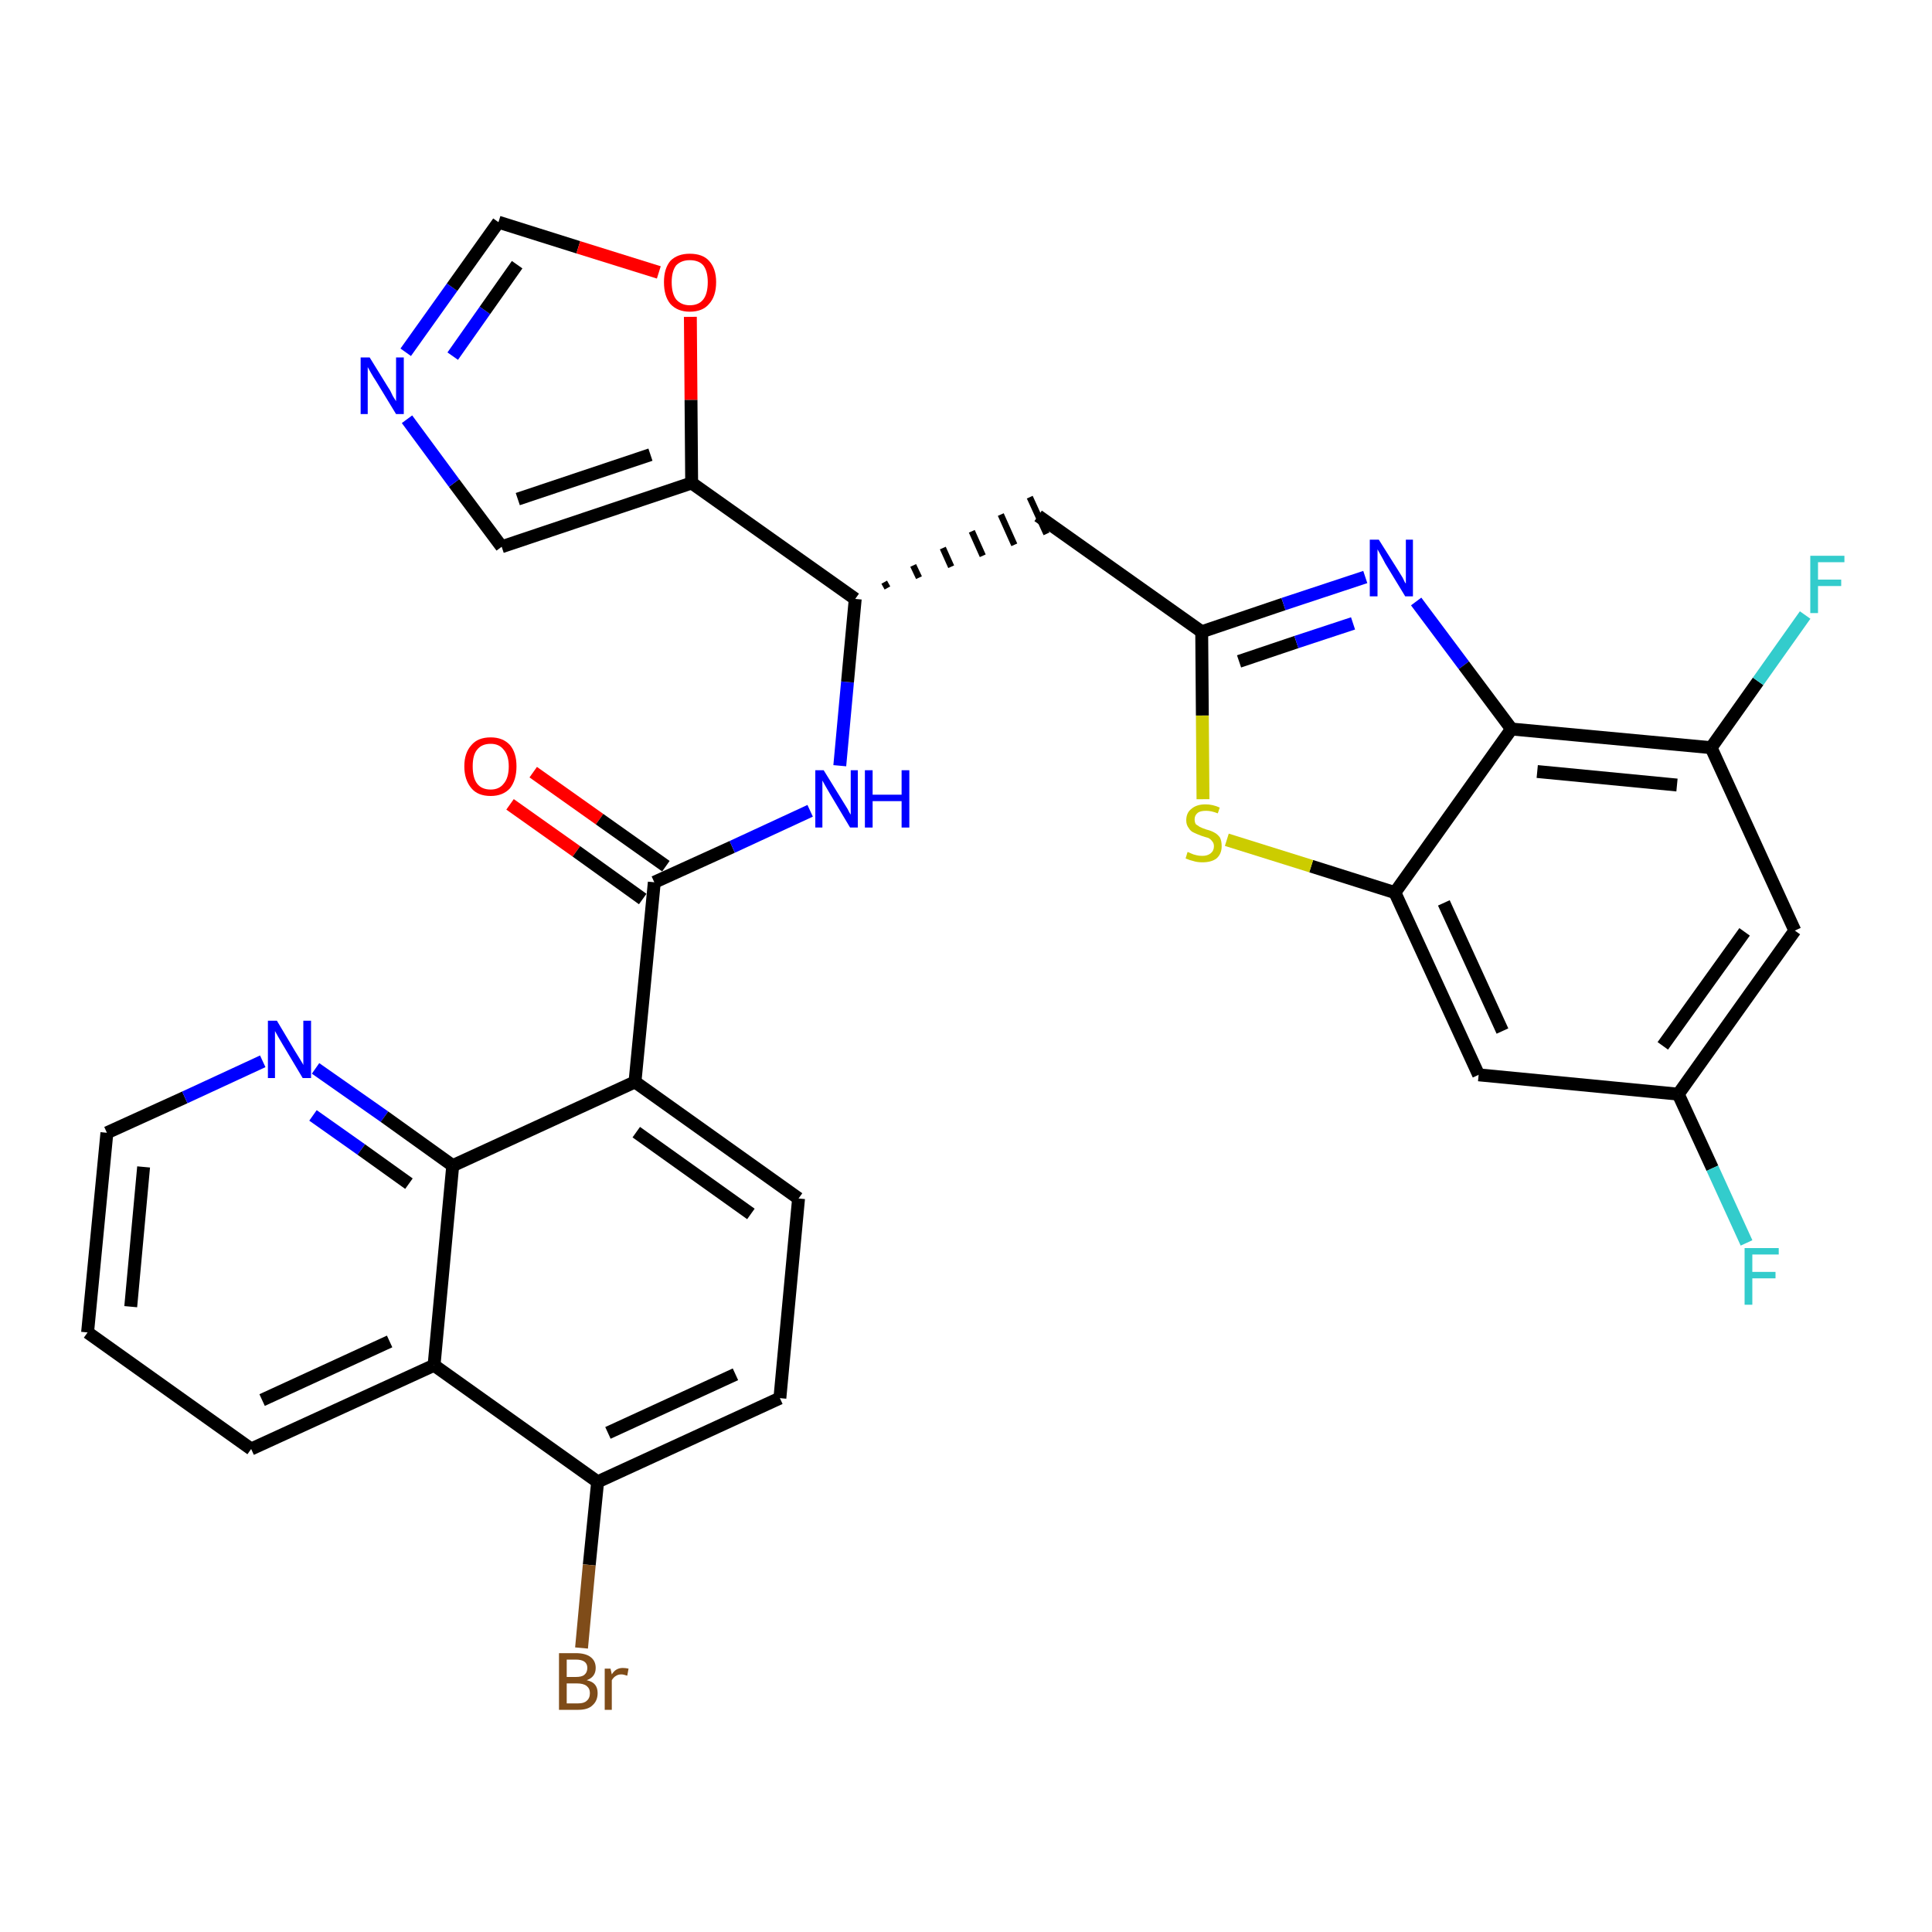 <?xml version='1.0' encoding='iso-8859-1'?>
<svg version='1.1' baseProfile='full'
              xmlns='http://www.w3.org/2000/svg'
                      xmlns:rdkit='http://www.rdkit.org/xml'
                      xmlns:xlink='http://www.w3.org/1999/xlink'
                  xml:space='preserve'
width='300px' height='300px' viewBox='0 0 300 300'>
<!-- END OF HEADER -->
<path class='bond-0 atom-0 atom-1' d='M 79.2,124.9 L 89.5,132.2' style='fill:none;fill-rule:evenodd;stroke:#FF0000;stroke-width:2.0px;stroke-linecap:butt;stroke-linejoin:miter;stroke-opacity:1' />
<path class='bond-0 atom-0 atom-1' d='M 89.5,132.2 L 99.8,139.6' style='fill:none;fill-rule:evenodd;stroke:#000000;stroke-width:2.0px;stroke-linecap:butt;stroke-linejoin:miter;stroke-opacity:1' />
<path class='bond-0 atom-0 atom-1' d='M 82.8,119.9 L 93.1,127.2' style='fill:none;fill-rule:evenodd;stroke:#FF0000;stroke-width:2.0px;stroke-linecap:butt;stroke-linejoin:miter;stroke-opacity:1' />
<path class='bond-0 atom-0 atom-1' d='M 93.1,127.2 L 103.4,134.5' style='fill:none;fill-rule:evenodd;stroke:#000000;stroke-width:2.0px;stroke-linecap:butt;stroke-linejoin:miter;stroke-opacity:1' />
<path class='bond-1 atom-1 atom-2' d='M 101.6,137.0 L 113.7,131.5' style='fill:none;fill-rule:evenodd;stroke:#000000;stroke-width:2.0px;stroke-linecap:butt;stroke-linejoin:miter;stroke-opacity:1' />
<path class='bond-1 atom-1 atom-2' d='M 113.7,131.5 L 125.8,125.9' style='fill:none;fill-rule:evenodd;stroke:#0000FF;stroke-width:2.0px;stroke-linecap:butt;stroke-linejoin:miter;stroke-opacity:1' />
<path class='bond-20 atom-1 atom-21' d='M 101.6,137.0 L 98.6,168.0' style='fill:none;fill-rule:evenodd;stroke:#000000;stroke-width:2.0px;stroke-linecap:butt;stroke-linejoin:miter;stroke-opacity:1' />
<path class='bond-2 atom-2 atom-3' d='M 130.4,118.9 L 131.6,105.9' style='fill:none;fill-rule:evenodd;stroke:#0000FF;stroke-width:2.0px;stroke-linecap:butt;stroke-linejoin:miter;stroke-opacity:1' />
<path class='bond-2 atom-2 atom-3' d='M 131.6,105.9 L 132.8,93.0' style='fill:none;fill-rule:evenodd;stroke:#000000;stroke-width:2.0px;stroke-linecap:butt;stroke-linejoin:miter;stroke-opacity:1' />
<path class='bond-3 atom-3 atom-4' d='M 137.8,91.3 L 137.3,90.4' style='fill:none;fill-rule:evenodd;stroke:#000000;stroke-width:1.0px;stroke-linecap:butt;stroke-linejoin:miter;stroke-opacity:1' />
<path class='bond-3 atom-3 atom-4' d='M 142.7,89.7 L 141.8,87.8' style='fill:none;fill-rule:evenodd;stroke:#000000;stroke-width:1.0px;stroke-linecap:butt;stroke-linejoin:miter;stroke-opacity:1' />
<path class='bond-3 atom-3 atom-4' d='M 147.7,88.0 L 146.4,85.1' style='fill:none;fill-rule:evenodd;stroke:#000000;stroke-width:1.0px;stroke-linecap:butt;stroke-linejoin:miter;stroke-opacity:1' />
<path class='bond-3 atom-3 atom-4' d='M 152.6,86.3 L 150.9,82.5' style='fill:none;fill-rule:evenodd;stroke:#000000;stroke-width:1.0px;stroke-linecap:butt;stroke-linejoin:miter;stroke-opacity:1' />
<path class='bond-3 atom-3 atom-4' d='M 157.5,84.6 L 155.4,79.9' style='fill:none;fill-rule:evenodd;stroke:#000000;stroke-width:1.0px;stroke-linecap:butt;stroke-linejoin:miter;stroke-opacity:1' />
<path class='bond-3 atom-3 atom-4' d='M 162.5,82.9 L 159.9,77.2' style='fill:none;fill-rule:evenodd;stroke:#000000;stroke-width:1.0px;stroke-linecap:butt;stroke-linejoin:miter;stroke-opacity:1' />
<path class='bond-15 atom-3 atom-16' d='M 132.8,93.0 L 107.4,75.0' style='fill:none;fill-rule:evenodd;stroke:#000000;stroke-width:2.0px;stroke-linecap:butt;stroke-linejoin:miter;stroke-opacity:1' />
<path class='bond-4 atom-4 atom-5' d='M 161.2,80.1 L 186.6,98.1' style='fill:none;fill-rule:evenodd;stroke:#000000;stroke-width:2.0px;stroke-linecap:butt;stroke-linejoin:miter;stroke-opacity:1' />
<path class='bond-5 atom-5 atom-6' d='M 186.6,98.1 L 199.3,93.8' style='fill:none;fill-rule:evenodd;stroke:#000000;stroke-width:2.0px;stroke-linecap:butt;stroke-linejoin:miter;stroke-opacity:1' />
<path class='bond-5 atom-5 atom-6' d='M 199.3,93.8 L 212.0,89.6' style='fill:none;fill-rule:evenodd;stroke:#0000FF;stroke-width:2.0px;stroke-linecap:butt;stroke-linejoin:miter;stroke-opacity:1' />
<path class='bond-5 atom-5 atom-6' d='M 192.4,102.7 L 201.3,99.7' style='fill:none;fill-rule:evenodd;stroke:#000000;stroke-width:2.0px;stroke-linecap:butt;stroke-linejoin:miter;stroke-opacity:1' />
<path class='bond-5 atom-5 atom-6' d='M 201.3,99.7 L 210.1,96.8' style='fill:none;fill-rule:evenodd;stroke:#0000FF;stroke-width:2.0px;stroke-linecap:butt;stroke-linejoin:miter;stroke-opacity:1' />
<path class='bond-31 atom-15 atom-5' d='M 186.8,124.1 L 186.7,111.1' style='fill:none;fill-rule:evenodd;stroke:#CCCC00;stroke-width:2.0px;stroke-linecap:butt;stroke-linejoin:miter;stroke-opacity:1' />
<path class='bond-31 atom-15 atom-5' d='M 186.7,111.1 L 186.6,98.1' style='fill:none;fill-rule:evenodd;stroke:#000000;stroke-width:2.0px;stroke-linecap:butt;stroke-linejoin:miter;stroke-opacity:1' />
<path class='bond-6 atom-6 atom-7' d='M 219.9,93.4 L 227.3,103.3' style='fill:none;fill-rule:evenodd;stroke:#0000FF;stroke-width:2.0px;stroke-linecap:butt;stroke-linejoin:miter;stroke-opacity:1' />
<path class='bond-6 atom-6 atom-7' d='M 227.3,103.3 L 234.7,113.2' style='fill:none;fill-rule:evenodd;stroke:#000000;stroke-width:2.0px;stroke-linecap:butt;stroke-linejoin:miter;stroke-opacity:1' />
<path class='bond-7 atom-7 atom-8' d='M 234.7,113.2 L 265.7,116.1' style='fill:none;fill-rule:evenodd;stroke:#000000;stroke-width:2.0px;stroke-linecap:butt;stroke-linejoin:miter;stroke-opacity:1' />
<path class='bond-7 atom-7 atom-8' d='M 238.7,119.8 L 260.4,121.9' style='fill:none;fill-rule:evenodd;stroke:#000000;stroke-width:2.0px;stroke-linecap:butt;stroke-linejoin:miter;stroke-opacity:1' />
<path class='bond-34 atom-14 atom-7' d='M 216.6,138.6 L 234.7,113.2' style='fill:none;fill-rule:evenodd;stroke:#000000;stroke-width:2.0px;stroke-linecap:butt;stroke-linejoin:miter;stroke-opacity:1' />
<path class='bond-8 atom-8 atom-9' d='M 265.7,116.1 L 273.0,105.8' style='fill:none;fill-rule:evenodd;stroke:#000000;stroke-width:2.0px;stroke-linecap:butt;stroke-linejoin:miter;stroke-opacity:1' />
<path class='bond-8 atom-8 atom-9' d='M 273.0,105.8 L 280.3,95.5' style='fill:none;fill-rule:evenodd;stroke:#33CCCC;stroke-width:2.0px;stroke-linecap:butt;stroke-linejoin:miter;stroke-opacity:1' />
<path class='bond-9 atom-8 atom-10' d='M 265.7,116.1 L 278.7,144.5' style='fill:none;fill-rule:evenodd;stroke:#000000;stroke-width:2.0px;stroke-linecap:butt;stroke-linejoin:miter;stroke-opacity:1' />
<path class='bond-10 atom-10 atom-11' d='M 278.7,144.5 L 260.6,169.9' style='fill:none;fill-rule:evenodd;stroke:#000000;stroke-width:2.0px;stroke-linecap:butt;stroke-linejoin:miter;stroke-opacity:1' />
<path class='bond-10 atom-10 atom-11' d='M 270.9,144.7 L 258.2,162.4' style='fill:none;fill-rule:evenodd;stroke:#000000;stroke-width:2.0px;stroke-linecap:butt;stroke-linejoin:miter;stroke-opacity:1' />
<path class='bond-11 atom-11 atom-12' d='M 260.6,169.9 L 265.9,181.4' style='fill:none;fill-rule:evenodd;stroke:#000000;stroke-width:2.0px;stroke-linecap:butt;stroke-linejoin:miter;stroke-opacity:1' />
<path class='bond-11 atom-11 atom-12' d='M 265.9,181.4 L 271.2,193.0' style='fill:none;fill-rule:evenodd;stroke:#33CCCC;stroke-width:2.0px;stroke-linecap:butt;stroke-linejoin:miter;stroke-opacity:1' />
<path class='bond-12 atom-11 atom-13' d='M 260.6,169.9 L 229.6,166.9' style='fill:none;fill-rule:evenodd;stroke:#000000;stroke-width:2.0px;stroke-linecap:butt;stroke-linejoin:miter;stroke-opacity:1' />
<path class='bond-13 atom-13 atom-14' d='M 229.6,166.9 L 216.6,138.6' style='fill:none;fill-rule:evenodd;stroke:#000000;stroke-width:2.0px;stroke-linecap:butt;stroke-linejoin:miter;stroke-opacity:1' />
<path class='bond-13 atom-13 atom-14' d='M 233.3,160.1 L 224.2,140.2' style='fill:none;fill-rule:evenodd;stroke:#000000;stroke-width:2.0px;stroke-linecap:butt;stroke-linejoin:miter;stroke-opacity:1' />
<path class='bond-14 atom-14 atom-15' d='M 216.6,138.6 L 203.6,134.5' style='fill:none;fill-rule:evenodd;stroke:#000000;stroke-width:2.0px;stroke-linecap:butt;stroke-linejoin:miter;stroke-opacity:1' />
<path class='bond-14 atom-14 atom-15' d='M 203.6,134.5 L 190.5,130.4' style='fill:none;fill-rule:evenodd;stroke:#CCCC00;stroke-width:2.0px;stroke-linecap:butt;stroke-linejoin:miter;stroke-opacity:1' />
<path class='bond-16 atom-16 atom-17' d='M 107.4,75.0 L 77.9,84.9' style='fill:none;fill-rule:evenodd;stroke:#000000;stroke-width:2.0px;stroke-linecap:butt;stroke-linejoin:miter;stroke-opacity:1' />
<path class='bond-16 atom-16 atom-17' d='M 101.0,70.6 L 80.4,77.5' style='fill:none;fill-rule:evenodd;stroke:#000000;stroke-width:2.0px;stroke-linecap:butt;stroke-linejoin:miter;stroke-opacity:1' />
<path class='bond-32 atom-20 atom-16' d='M 107.2,49.2 L 107.3,62.1' style='fill:none;fill-rule:evenodd;stroke:#FF0000;stroke-width:2.0px;stroke-linecap:butt;stroke-linejoin:miter;stroke-opacity:1' />
<path class='bond-32 atom-20 atom-16' d='M 107.3,62.1 L 107.4,75.0' style='fill:none;fill-rule:evenodd;stroke:#000000;stroke-width:2.0px;stroke-linecap:butt;stroke-linejoin:miter;stroke-opacity:1' />
<path class='bond-17 atom-17 atom-18' d='M 77.9,84.9 L 70.5,75.0' style='fill:none;fill-rule:evenodd;stroke:#000000;stroke-width:2.0px;stroke-linecap:butt;stroke-linejoin:miter;stroke-opacity:1' />
<path class='bond-17 atom-17 atom-18' d='M 70.5,75.0 L 63.2,65.1' style='fill:none;fill-rule:evenodd;stroke:#0000FF;stroke-width:2.0px;stroke-linecap:butt;stroke-linejoin:miter;stroke-opacity:1' />
<path class='bond-18 atom-18 atom-19' d='M 63.0,54.7 L 70.2,44.6' style='fill:none;fill-rule:evenodd;stroke:#0000FF;stroke-width:2.0px;stroke-linecap:butt;stroke-linejoin:miter;stroke-opacity:1' />
<path class='bond-18 atom-18 atom-19' d='M 70.2,44.6 L 77.4,34.5' style='fill:none;fill-rule:evenodd;stroke:#000000;stroke-width:2.0px;stroke-linecap:butt;stroke-linejoin:miter;stroke-opacity:1' />
<path class='bond-18 atom-18 atom-19' d='M 70.3,55.3 L 75.3,48.2' style='fill:none;fill-rule:evenodd;stroke:#0000FF;stroke-width:2.0px;stroke-linecap:butt;stroke-linejoin:miter;stroke-opacity:1' />
<path class='bond-18 atom-18 atom-19' d='M 75.3,48.2 L 80.3,41.1' style='fill:none;fill-rule:evenodd;stroke:#000000;stroke-width:2.0px;stroke-linecap:butt;stroke-linejoin:miter;stroke-opacity:1' />
<path class='bond-19 atom-19 atom-20' d='M 77.4,34.5 L 89.8,38.4' style='fill:none;fill-rule:evenodd;stroke:#000000;stroke-width:2.0px;stroke-linecap:butt;stroke-linejoin:miter;stroke-opacity:1' />
<path class='bond-19 atom-19 atom-20' d='M 89.8,38.4 L 102.3,42.3' style='fill:none;fill-rule:evenodd;stroke:#FF0000;stroke-width:2.0px;stroke-linecap:butt;stroke-linejoin:miter;stroke-opacity:1' />
<path class='bond-21 atom-21 atom-22' d='M 98.6,168.0 L 124.0,186.1' style='fill:none;fill-rule:evenodd;stroke:#000000;stroke-width:2.0px;stroke-linecap:butt;stroke-linejoin:miter;stroke-opacity:1' />
<path class='bond-21 atom-21 atom-22' d='M 98.8,175.8 L 116.6,188.5' style='fill:none;fill-rule:evenodd;stroke:#000000;stroke-width:2.0px;stroke-linecap:butt;stroke-linejoin:miter;stroke-opacity:1' />
<path class='bond-33 atom-31 atom-21' d='M 70.3,181.0 L 98.6,168.0' style='fill:none;fill-rule:evenodd;stroke:#000000;stroke-width:2.0px;stroke-linecap:butt;stroke-linejoin:miter;stroke-opacity:1' />
<path class='bond-22 atom-22 atom-23' d='M 124.0,186.1 L 121.1,217.1' style='fill:none;fill-rule:evenodd;stroke:#000000;stroke-width:2.0px;stroke-linecap:butt;stroke-linejoin:miter;stroke-opacity:1' />
<path class='bond-23 atom-23 atom-24' d='M 121.1,217.1 L 92.8,230.1' style='fill:none;fill-rule:evenodd;stroke:#000000;stroke-width:2.0px;stroke-linecap:butt;stroke-linejoin:miter;stroke-opacity:1' />
<path class='bond-23 atom-23 atom-24' d='M 114.2,213.4 L 94.4,222.5' style='fill:none;fill-rule:evenodd;stroke:#000000;stroke-width:2.0px;stroke-linecap:butt;stroke-linejoin:miter;stroke-opacity:1' />
<path class='bond-24 atom-24 atom-25' d='M 92.8,230.1 L 91.5,243.0' style='fill:none;fill-rule:evenodd;stroke:#000000;stroke-width:2.0px;stroke-linecap:butt;stroke-linejoin:miter;stroke-opacity:1' />
<path class='bond-24 atom-24 atom-25' d='M 91.5,243.0 L 90.3,255.9' style='fill:none;fill-rule:evenodd;stroke:#7F4C19;stroke-width:2.0px;stroke-linecap:butt;stroke-linejoin:miter;stroke-opacity:1' />
<path class='bond-25 atom-24 atom-26' d='M 92.8,230.1 L 67.4,212.0' style='fill:none;fill-rule:evenodd;stroke:#000000;stroke-width:2.0px;stroke-linecap:butt;stroke-linejoin:miter;stroke-opacity:1' />
<path class='bond-26 atom-26 atom-27' d='M 67.4,212.0 L 39.0,225.0' style='fill:none;fill-rule:evenodd;stroke:#000000;stroke-width:2.0px;stroke-linecap:butt;stroke-linejoin:miter;stroke-opacity:1' />
<path class='bond-26 atom-26 atom-27' d='M 60.5,208.3 L 40.7,217.4' style='fill:none;fill-rule:evenodd;stroke:#000000;stroke-width:2.0px;stroke-linecap:butt;stroke-linejoin:miter;stroke-opacity:1' />
<path class='bond-35 atom-31 atom-26' d='M 70.3,181.0 L 67.4,212.0' style='fill:none;fill-rule:evenodd;stroke:#000000;stroke-width:2.0px;stroke-linecap:butt;stroke-linejoin:miter;stroke-opacity:1' />
<path class='bond-27 atom-27 atom-28' d='M 39.0,225.0 L 13.6,206.9' style='fill:none;fill-rule:evenodd;stroke:#000000;stroke-width:2.0px;stroke-linecap:butt;stroke-linejoin:miter;stroke-opacity:1' />
<path class='bond-28 atom-28 atom-29' d='M 13.6,206.9 L 16.6,175.9' style='fill:none;fill-rule:evenodd;stroke:#000000;stroke-width:2.0px;stroke-linecap:butt;stroke-linejoin:miter;stroke-opacity:1' />
<path class='bond-28 atom-28 atom-29' d='M 20.3,202.9 L 22.3,181.2' style='fill:none;fill-rule:evenodd;stroke:#000000;stroke-width:2.0px;stroke-linecap:butt;stroke-linejoin:miter;stroke-opacity:1' />
<path class='bond-29 atom-29 atom-30' d='M 16.6,175.9 L 28.7,170.4' style='fill:none;fill-rule:evenodd;stroke:#000000;stroke-width:2.0px;stroke-linecap:butt;stroke-linejoin:miter;stroke-opacity:1' />
<path class='bond-29 atom-29 atom-30' d='M 28.7,170.4 L 40.8,164.8' style='fill:none;fill-rule:evenodd;stroke:#0000FF;stroke-width:2.0px;stroke-linecap:butt;stroke-linejoin:miter;stroke-opacity:1' />
<path class='bond-30 atom-30 atom-31' d='M 49.0,165.9 L 59.7,173.4' style='fill:none;fill-rule:evenodd;stroke:#0000FF;stroke-width:2.0px;stroke-linecap:butt;stroke-linejoin:miter;stroke-opacity:1' />
<path class='bond-30 atom-30 atom-31' d='M 59.7,173.4 L 70.3,181.0' style='fill:none;fill-rule:evenodd;stroke:#000000;stroke-width:2.0px;stroke-linecap:butt;stroke-linejoin:miter;stroke-opacity:1' />
<path class='bond-30 atom-30 atom-31' d='M 48.6,173.2 L 56.1,178.5' style='fill:none;fill-rule:evenodd;stroke:#0000FF;stroke-width:2.0px;stroke-linecap:butt;stroke-linejoin:miter;stroke-opacity:1' />
<path class='bond-30 atom-30 atom-31' d='M 56.1,178.5 L 63.5,183.8' style='fill:none;fill-rule:evenodd;stroke:#000000;stroke-width:2.0px;stroke-linecap:butt;stroke-linejoin:miter;stroke-opacity:1' />
<path  class='atom-0' d='M 72.1 119.0
Q 72.1 116.9, 73.2 115.7
Q 74.2 114.5, 76.2 114.5
Q 78.1 114.5, 79.2 115.7
Q 80.2 116.9, 80.2 119.0
Q 80.2 121.1, 79.2 122.4
Q 78.1 123.6, 76.2 123.6
Q 74.2 123.6, 73.2 122.4
Q 72.1 121.1, 72.1 119.0
M 76.2 122.6
Q 77.5 122.6, 78.2 121.7
Q 79.0 120.8, 79.0 119.0
Q 79.0 117.3, 78.2 116.4
Q 77.5 115.5, 76.2 115.5
Q 74.8 115.5, 74.1 116.4
Q 73.4 117.2, 73.4 119.0
Q 73.4 120.8, 74.1 121.7
Q 74.8 122.6, 76.2 122.6
' fill='#FF0000'/>
<path  class='atom-2' d='M 127.9 119.6
L 130.8 124.3
Q 131.1 124.8, 131.6 125.6
Q 132.0 126.4, 132.1 126.5
L 132.1 119.6
L 133.2 119.6
L 133.2 128.5
L 132.0 128.5
L 128.9 123.3
Q 128.6 122.8, 128.2 122.1
Q 127.8 121.4, 127.7 121.2
L 127.7 128.5
L 126.6 128.5
L 126.6 119.6
L 127.9 119.6
' fill='#0000FF'/>
<path  class='atom-2' d='M 134.3 119.6
L 135.5 119.6
L 135.5 123.4
L 140.0 123.4
L 140.0 119.6
L 141.2 119.6
L 141.2 128.5
L 140.0 128.5
L 140.0 124.4
L 135.5 124.4
L 135.5 128.5
L 134.3 128.5
L 134.3 119.6
' fill='#0000FF'/>
<path  class='atom-6' d='M 214.1 83.8
L 217.0 88.4
Q 217.3 88.9, 217.8 89.7
Q 218.2 90.6, 218.3 90.6
L 218.3 83.8
L 219.4 83.8
L 219.4 92.6
L 218.2 92.6
L 215.1 87.5
Q 214.8 86.9, 214.4 86.2
Q 214.0 85.5, 213.9 85.3
L 213.9 92.6
L 212.7 92.6
L 212.7 83.8
L 214.1 83.8
' fill='#0000FF'/>
<path  class='atom-9' d='M 281.1 86.3
L 286.4 86.3
L 286.4 87.3
L 282.3 87.3
L 282.3 90.0
L 285.9 90.0
L 285.9 91.0
L 282.3 91.0
L 282.3 95.2
L 281.1 95.2
L 281.1 86.3
' fill='#33CCCC'/>
<path  class='atom-12' d='M 270.9 193.8
L 276.2 193.8
L 276.2 194.8
L 272.1 194.8
L 272.1 197.5
L 275.7 197.5
L 275.7 198.5
L 272.1 198.5
L 272.1 202.6
L 270.9 202.6
L 270.9 193.8
' fill='#33CCCC'/>
<path  class='atom-15' d='M 184.4 132.3
Q 184.5 132.3, 184.9 132.5
Q 185.3 132.7, 185.8 132.8
Q 186.2 132.9, 186.7 132.9
Q 187.5 132.9, 188.0 132.5
Q 188.5 132.1, 188.5 131.4
Q 188.5 130.9, 188.2 130.6
Q 188.0 130.3, 187.6 130.1
Q 187.2 130.0, 186.6 129.8
Q 185.8 129.5, 185.4 129.3
Q 184.9 129.1, 184.6 128.6
Q 184.2 128.1, 184.2 127.4
Q 184.2 126.2, 185.0 125.6
Q 185.8 124.9, 187.2 124.9
Q 188.3 124.9, 189.4 125.4
L 189.1 126.3
Q 188.1 125.9, 187.3 125.9
Q 186.4 125.9, 186.0 126.2
Q 185.5 126.6, 185.5 127.2
Q 185.5 127.7, 185.7 128.0
Q 186.0 128.2, 186.3 128.4
Q 186.7 128.6, 187.3 128.8
Q 188.1 129.0, 188.6 129.3
Q 189.0 129.5, 189.4 130.0
Q 189.7 130.5, 189.7 131.4
Q 189.7 132.6, 188.9 133.3
Q 188.1 133.9, 186.7 133.9
Q 185.9 133.9, 185.3 133.7
Q 184.8 133.6, 184.1 133.3
L 184.4 132.3
' fill='#CCCC00'/>
<path  class='atom-18' d='M 57.4 55.5
L 60.3 60.2
Q 60.6 60.6, 61.0 61.5
Q 61.5 62.3, 61.5 62.3
L 61.5 55.5
L 62.7 55.5
L 62.7 64.3
L 61.5 64.3
L 58.4 59.2
Q 58.0 58.6, 57.6 57.9
Q 57.2 57.2, 57.1 57.0
L 57.1 64.3
L 56.0 64.3
L 56.0 55.5
L 57.4 55.5
' fill='#0000FF'/>
<path  class='atom-20' d='M 103.1 43.8
Q 103.1 41.7, 104.1 40.5
Q 105.2 39.4, 107.1 39.4
Q 109.1 39.4, 110.1 40.5
Q 111.2 41.7, 111.2 43.8
Q 111.2 46.0, 110.1 47.2
Q 109.1 48.4, 107.1 48.4
Q 105.2 48.4, 104.1 47.2
Q 103.1 46.0, 103.1 43.8
M 107.1 47.4
Q 108.5 47.4, 109.2 46.5
Q 109.9 45.6, 109.9 43.8
Q 109.9 42.1, 109.2 41.2
Q 108.5 40.4, 107.1 40.4
Q 105.8 40.4, 105.0 41.2
Q 104.3 42.1, 104.3 43.8
Q 104.3 45.6, 105.0 46.5
Q 105.8 47.4, 107.1 47.4
' fill='#FF0000'/>
<path  class='atom-25' d='M 91.1 260.9
Q 92.0 261.1, 92.4 261.6
Q 92.8 262.1, 92.8 262.9
Q 92.8 264.1, 92.0 264.8
Q 91.3 265.5, 89.8 265.5
L 86.8 265.5
L 86.8 256.7
L 89.4 256.7
Q 90.9 256.7, 91.7 257.3
Q 92.5 257.9, 92.5 259.0
Q 92.5 260.4, 91.1 260.9
M 88.0 257.7
L 88.0 260.4
L 89.4 260.4
Q 90.3 260.4, 90.7 260.1
Q 91.2 259.7, 91.2 259.0
Q 91.2 257.7, 89.4 257.7
L 88.0 257.7
M 89.8 264.5
Q 90.7 264.5, 91.1 264.1
Q 91.6 263.7, 91.6 262.9
Q 91.6 262.2, 91.1 261.8
Q 90.6 261.4, 89.6 261.4
L 88.0 261.4
L 88.0 264.5
L 89.8 264.5
' fill='#7F4C19'/>
<path  class='atom-25' d='M 94.8 259.1
L 95.0 260.0
Q 95.6 259.0, 96.7 259.0
Q 97.1 259.0, 97.6 259.1
L 97.4 260.2
Q 96.8 260.0, 96.5 260.0
Q 96.0 260.0, 95.7 260.2
Q 95.3 260.4, 95.0 260.9
L 95.0 265.5
L 93.9 265.5
L 93.9 259.1
L 94.8 259.1
' fill='#7F4C19'/>
<path  class='atom-30' d='M 43.0 158.5
L 45.8 163.2
Q 46.1 163.7, 46.6 164.5
Q 47.1 165.3, 47.1 165.4
L 47.1 158.5
L 48.3 158.5
L 48.3 167.4
L 47.0 167.4
L 43.9 162.2
Q 43.6 161.7, 43.2 161.0
Q 42.8 160.3, 42.7 160.1
L 42.7 167.4
L 41.6 167.4
L 41.6 158.5
L 43.0 158.5
' fill='#0000FF'/>
</svg>
